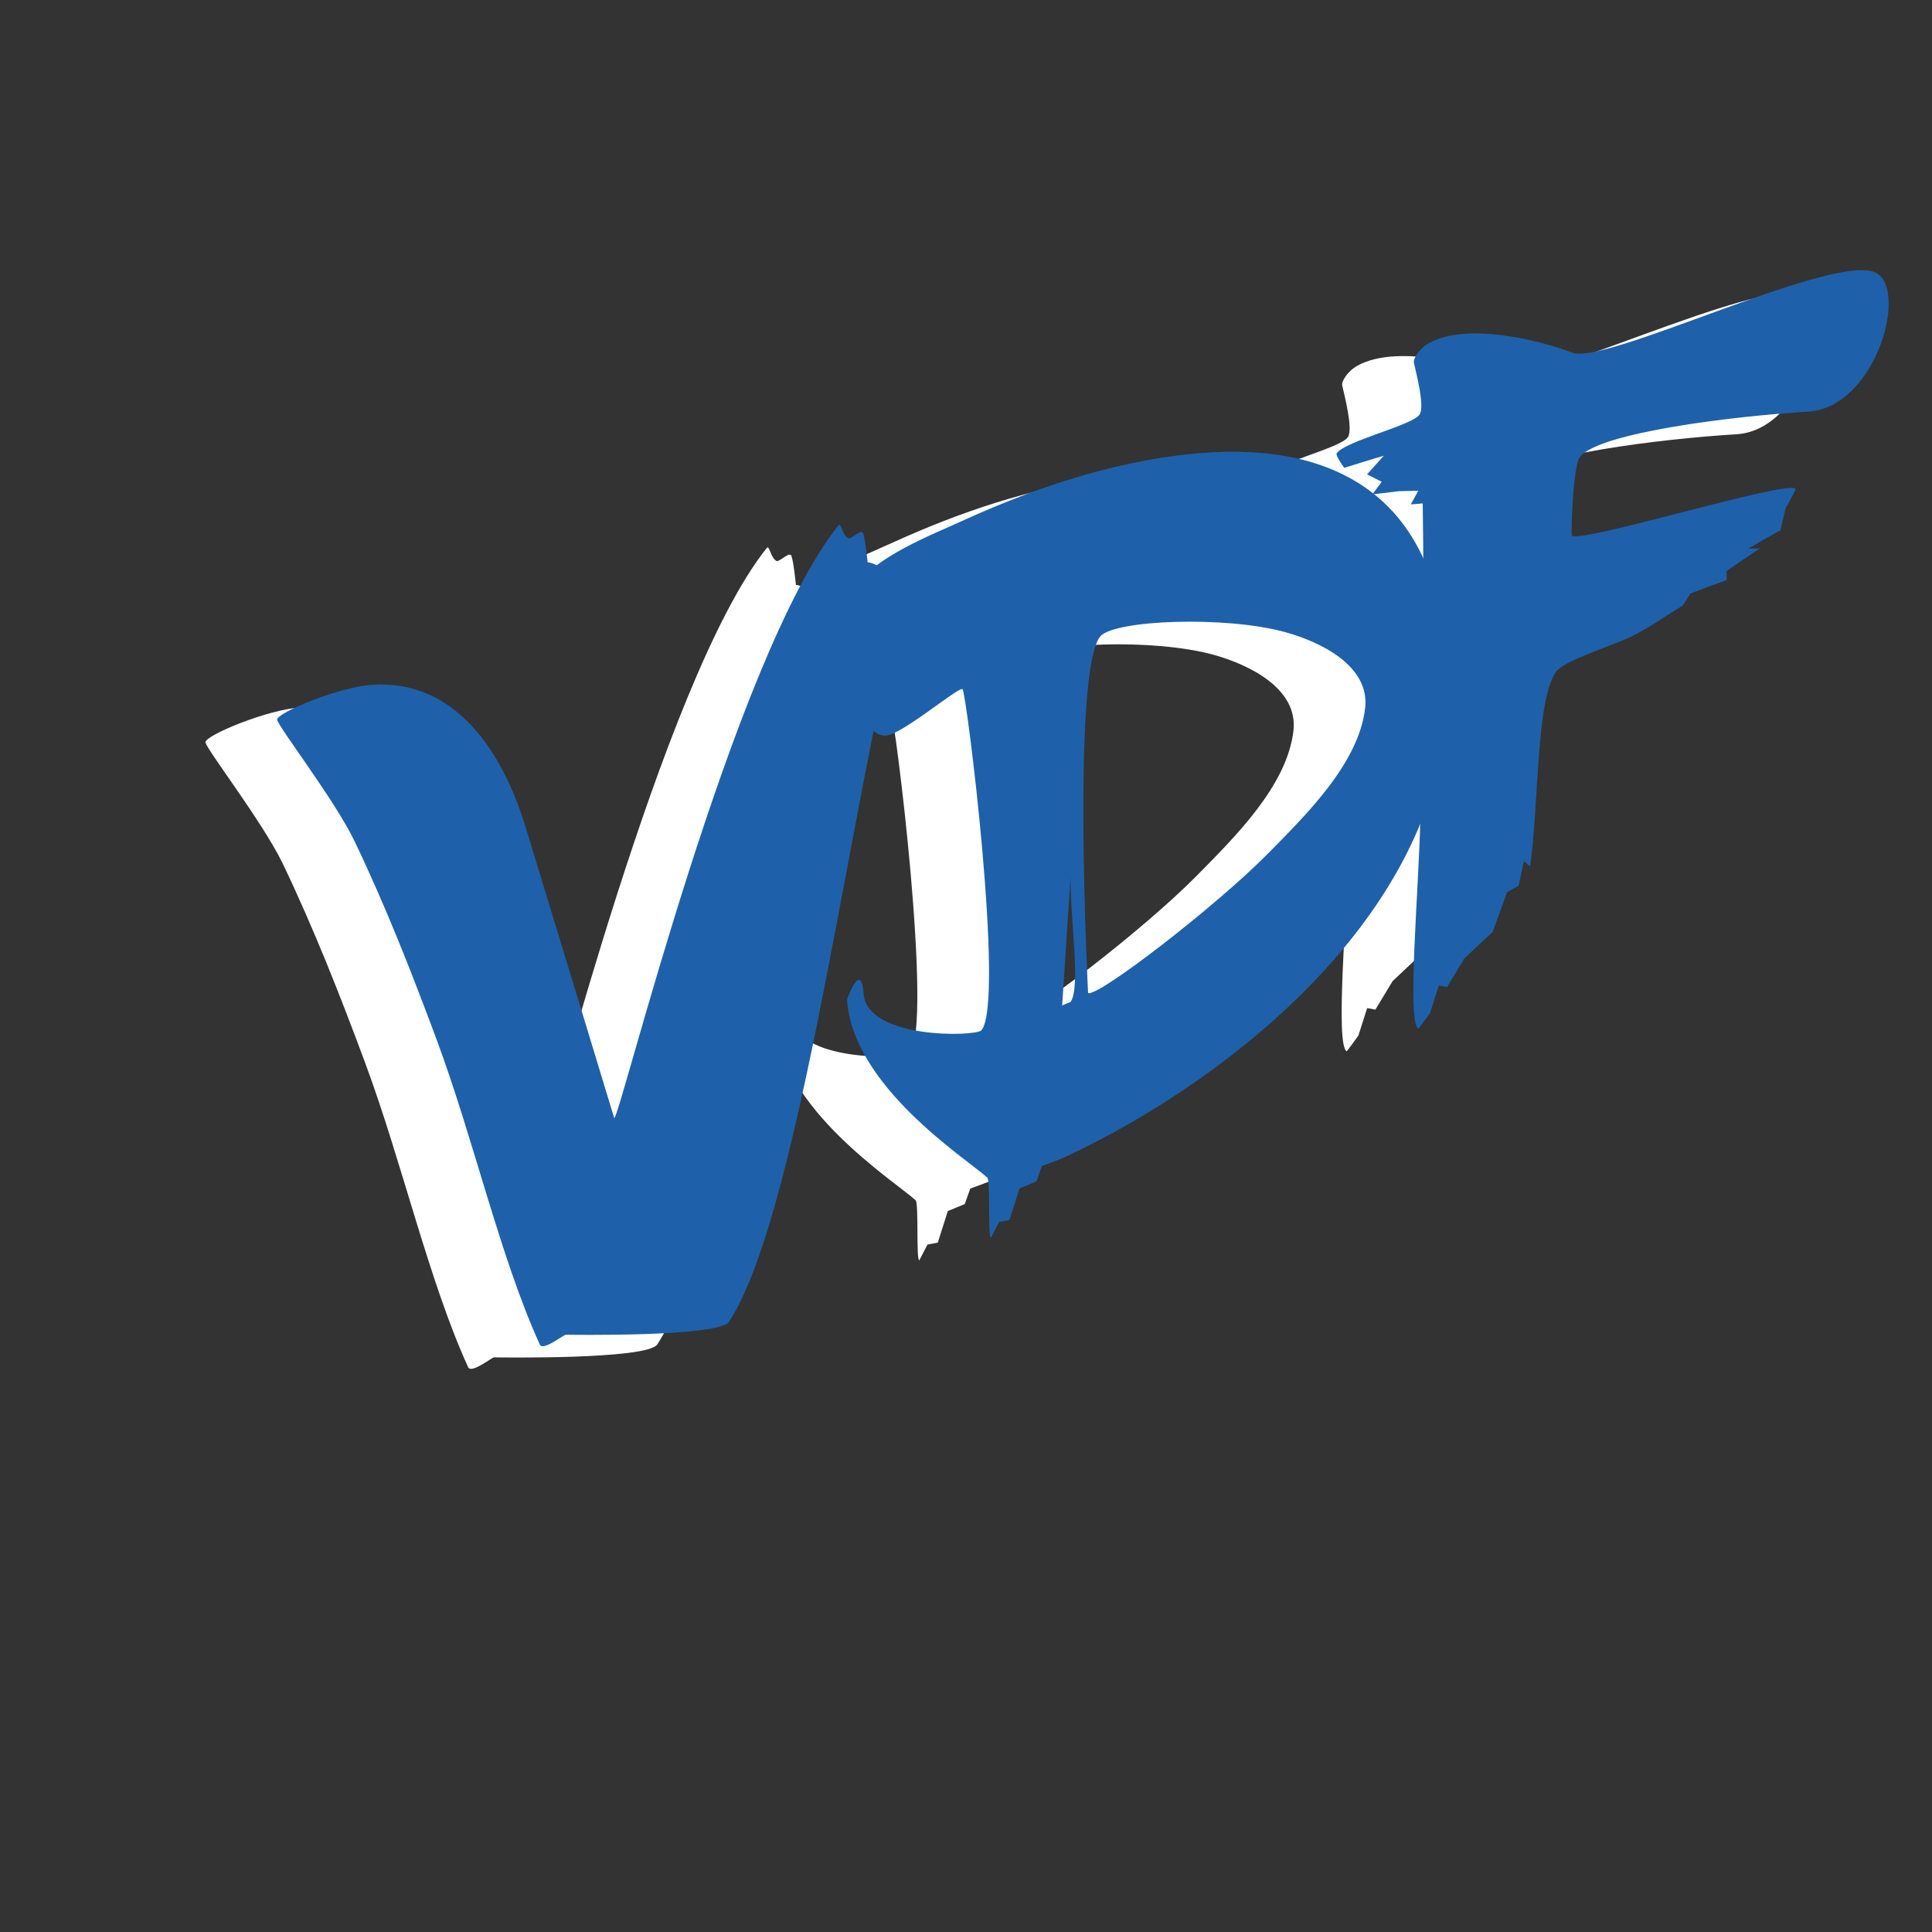 <?xml version="1.0" encoding="utf-8"?>
<!-- Generator: Adobe Illustrator 16.0.3, SVG Export Plug-In . SVG Version: 6.00 Build 0)  -->
<!DOCTYPE svg PUBLIC "-//W3C//DTD SVG 1.1//EN" "http://www.w3.org/Graphics/SVG/1.1/DTD/svg11.dtd">
<svg version="1.1" id="Capa_1" xmlns="http://www.w3.org/2000/svg" xmlns:xlink="http://www.w3.org/1999/xlink" x="0px" y="0px"
	 width="1024px" height="1024px" viewBox="0 0 1024 1024" enable-background="new 0 0 1024 1024" xml:space="preserve">
<rect x="0" y="0" width="1024" height="1024" fill="#333333" stroke="none"/>
<rect display="none" fill="#0E0E0D" width="1024" height="1024"/>
<g id="Capa_2">
</g>
<g>
	<g>
		<path fill="#FFFFFF" d="M434.486,354.927c-25.597,111.398-51.249,304.583-86.12,357.642c-5.428,8.259-86.389,6.858-86.389,6.858
			c-0.983-0.304-12.176,8.929-13.867,5.206c-21.072-46.392-34.868-108.255-54.689-161.627
			c-13.198-35.538-27.114-70.939-43.501-105.146c-10.532-21.984-41.158-61.568-41.024-64.488
			c0.17-3.706,32.772-17.353,50.646-18.438c44.818-2.72,69.242,36.965,80.895,74.982c15.643,51.036,47.119,154.72,47.119,154.72
			c3.027,0.091,62.95-244.376,118.88-314.229c1.389-1.735,2.022,5.46,5.173,6.917c1.386,0.641,6.314-4.628,7.626-3.068
			c1.192,1.417,2.632,15.756,2.632,15.756s7.099,0.686,8.942,6.584c0.711,2.277-2.678,23.438-2.678,23.438s6.054-8.877,6.399-5.462
			C435.197,341.151,435.787,349.269,434.486,354.927z"/>
		<path fill="#FFFFFF" d="M728.416,389.639c-5.886,105.98-110.778,192.515-200.199,234.824c-4.473,2.116-8.97,3.7-13.955,5.518
			c-1.179,3.283-1.764,4.926-2.939,8.212c-3.582,1.479-5.375,2.222-8.958,3.694c-2.137,6.693-3.199,10.041-5.32,16.744
			c-2.187,0.402-3.282,0.604-5.471,1.002c0,0-4.302,8.455-4.379,8.412c-1.703-0.962-0.144-30.338-1.925-31.924
			c-11.774-10.48-71.548-48.684-74.309-94.427c0,0,7.398-21.159,8.774-2.914c1.82,24.13,59.522,22.698,62.437,19.294
			c12.559-14.668-7.986-179.808-10.031-180.861c-2.173-1.119-30.409,22.693-39.735,24.535c-17.97,3.549-31.59-60.407-17.848-78.518
			c12.786-16.851,39.673-27.048,58.906-35.794c35.051-15.939,72.457-28.604,110.721-33.779c35.164-4.756,74.985-3.337,104.43,18.936
			C724.358,299.63,730.734,347.892,728.416,389.639z M529.55,542.888c5.347-8.372-0.387-44.172-0.134-66.259
			c-1.506,22.767-2.986,45.535-4.446,68.305c0.509-0.227,1.528-0.684,2.546-1.138C528.024,543.568,529.295,543.287,529.55,542.888z
			 M545.163,349.315c-15.198,18.456-6.459,188.965-6.459,188.965c4.458,2.828,67.497-45.584,95.613-74.149
			c19.952-20.271,47.935-47.657,51.24-76.873c2.539-22.439-23.783-35.034-42.019-40.12
			C611.396,338.173,552.306,340.641,545.163,349.315z"/>
		<path fill="#FFFFFF" d="M920.403,230.164c-39.939,2.419-110.003,10.983-120.895,23.833c-3.966,4.679-4.876,41.525-4.388,41.919
			c5.059,4.079,113.994-29.532,118.502-24.85c0.478,0.496-5.236,10.362-5.236,10.362c-1.091,4.656-1.635,6.984-2.722,11.646
			c-6.852,3.776-10.27,5.721-17.092,9.712c2.504-0.082,3.755-0.116,6.258-0.171c-7.111,4.708-10.658,7.123-17.733,12.061
			c0.033,1.91,0.049,2.863,0.082,4.772c-7.691,2.725-11.531,4.152-19.205,7.125c-1.662,2.573-2.493,3.863-4.151,6.448
			c-8.995,5.39-18.275,12.03-26.956,16.222c-12.233,5.908-35.738,12.653-40.144,18.87c-10.64,15.017-8.923,68.799-13.73,103.151
			c-1.313-1.15-1.971-1.722-3.286-2.869c-1.122,5.216-1.681,7.825-2.797,13.048c-2.455,1.366-3.678,2.053-6.131,3.438
			c-3.077,8.414-4.61,12.632-7.661,21.089c-6.022,5.562-9.027,8.374-15.021,14.055c-3.66,6.018-5.485,9.04-9.124,15.107
			c-1.741-0.334-2.613-0.5-4.356-0.827c-1.86,5.813-2.788,8.726-4.638,14.554c0,0-6.063,8.451-6.249,8.335
			c-6.17-3.842,0.357-74.376,1.062-110.993c1.073-55.774,2.194-111.588,1.276-167.373c-2.536,0.203-3.807,0.308-6.345,0.523
			c1.601-2.899,2.399-4.347,4.005-7.238c-4.013,0.071-6.016,0.115-10.034,0.214c-5.732,0.652-8.603,0.992-14.344,1.699
			c2.006-2.666,3.012-3.997,5.022-6.652c-3.115-1.577-4.678-2.362-7.804-3.929c3.545-3.976,5.32-5.956,8.877-9.901
			c-8.391,2.51-12.588,3.797-20.981,6.426c0,0-4.772-6.524-4.004-7.691c4.259-6.47,40.501-14.903,44.001-20.646
			c2.701-4.432-1.647-21.024-3.086-27.427c-0.41-1.824,2.479-7.215,7.986-10.319c22.313-12.577,67.254,1.385,75.844,5.005
			c16.588,6.991,134.023-50.721,159.476-42.977C974.641,161.988,957.087,227.942,920.403,230.164z"/>
	</g>
</g>
<g>
	<g>
		<path fill="#1E61AA" d="M472.484,342.928c-25.601,111.435-51.245,304.582-86.117,357.642c-5.43,8.262-86.39,6.858-86.39,6.858
			c-0.984-0.304-12.177,8.931-13.867,5.208c-21.071-46.391-34.867-108.257-54.688-161.629
			c-13.198-35.538-27.113-70.939-43.501-105.146c-10.531-21.982-41.158-61.57-41.025-64.488
			c0.169-3.706,32.772-17.354,50.647-18.438c44.824-2.719,69.237,36.959,80.895,74.982c15.649,51.042,47.118,154.719,47.118,154.719
			c3.027,0.091,62.949-244.361,118.883-314.229c1.388-1.734,2.021,5.464,5.17,6.919c1.387,0.641,6.315-4.63,7.627-3.07
			c1.192,1.418,2.631,15.757,2.631,15.757s7.104,0.686,8.944,6.583c0.71,2.277-2.677,23.436-2.677,23.436s6.052-8.875,6.397-5.46
			C473.197,329.152,473.785,337.267,472.484,342.928z"/>
		<path fill="#1E61AA" d="M766.416,377.639c-5.887,105.965-110.766,192.521-200.2,234.823c-4.474,2.116-8.969,3.7-13.954,5.518
			c-1.179,3.283-1.765,4.927-2.939,8.213c-3.582,1.479-5.372,2.222-8.955,3.694c-2.137,6.693-3.204,10.041-5.325,16.744
			c-2.188,0.402-3.28,0.602-5.469,1c0,0-4.302,8.457-4.379,8.414c-1.702-0.962-0.144-30.339-1.925-31.924
			c-11.773-10.48-71.549-48.681-74.311-94.426c0,0,7.404-21.166,8.777-2.917c1.816,24.135,59.52,22.7,62.434,19.296
			c12.56-14.67-7.98-179.807-10.03-180.862c-2.174-1.119-30.403,22.691-39.73,24.535c-17.971,3.553-31.599-60.402-17.853-78.516
			c12.791-16.854,39.673-27.048,58.906-35.795c35.051-15.94,72.456-28.603,110.719-33.778c35.166-4.756,74.986-3.341,104.433,18.935
			C762.358,287.634,768.735,335.888,766.416,377.639z M567.55,530.889c5.345-8.371-0.386-44.172-0.134-66.26
			c-1.502,22.767-2.983,45.535-4.446,68.305c0.509-0.227,1.526-0.682,2.544-1.136C566.022,531.57,567.295,531.288,567.55,530.889z
			 M583.163,337.317c-15.203,18.461-6.459,188.963-6.459,188.963c4.457,2.826,67.496-45.582,95.614-74.149
			c19.95-20.268,47.931-47.654,51.239-76.873c2.541-22.442-23.787-35.036-42.018-40.12
			C649.397,326.173,590.31,328.64,583.163,337.317z"/>
		<path fill="#1E61AA" d="M958.403,218.164c-39.94,2.423-109.999,10.981-120.895,23.833c-3.968,4.68-4.875,41.526-4.388,41.919
			c5.057,4.078,113.994-29.532,118.502-24.85c0.478,0.496-5.235,10.362-5.235,10.362c-1.091,4.656-1.636,6.984-2.723,11.646
			c-6.852,3.776-10.269,5.722-17.091,9.713c2.504-0.082,3.754-0.117,6.257-0.171c-7.111,4.708-10.656,7.123-17.731,12.061
			c0.033,1.91,0.047,2.863,0.08,4.772c-7.691,2.725-11.529,4.153-19.203,7.125c-1.662,2.573-2.496,3.862-4.154,6.448
			c-8.994,5.392-18.272,12.03-26.955,16.223c-12.237,5.91-35.74,12.652-40.145,18.869c-10.639,15.015-8.938,68.797-13.729,103.152
			c-1.313-1.15-1.972-1.723-3.287-2.87c-1.122,5.216-1.681,7.826-2.797,13.049c-2.455,1.366-3.678,2.052-6.131,3.437
			c-3.077,8.414-4.61,12.632-7.661,21.089c-6.022,5.562-9.027,8.374-15.021,14.055c-3.66,6.018-5.484,9.039-9.123,15.106
			c-1.741-0.334-2.614-0.498-4.357-0.825c-1.86,5.813-2.788,8.725-4.638,14.553c0,0-6.063,8.45-6.249,8.334
			c-6.17-3.842,0.354-74.375,1.059-110.992c1.074-55.774,2.205-111.589,1.278-167.374c-2.536,0.203-3.805,0.309-6.343,0.523
			c1.601-2.899,2.398-4.347,4.004-7.237c-4.013,0.071-6.019,0.116-10.037,0.215c-5.732,0.652-8.599,0.992-14.34,1.699
			c2.006-2.666,3.011-3.997,5.021-6.652c-3.115-1.577-4.678-2.364-7.804-3.931c3.545-3.976,5.32-5.956,8.877-9.901
			c-8.391,2.51-12.587,3.797-20.98,6.426c0,0-4.774-6.524-4.007-7.691c4.259-6.468,40.503-14.903,44.003-20.646
			c2.701-4.432-1.647-21.026-3.086-27.429c-0.41-1.824,2.477-7.214,7.986-10.319c22.316-12.574,67.252,1.384,75.843,5.005
			c16.587,6.993,134.001-50.721,159.476-42.976C1012.659,149.99,995.068,215.94,958.403,218.164z"/>
	</g>
</g>
<g>
</g>
<g>
</g>
<g>
</g>
<g>
</g>
<g>
</g>
<g>
</g>
<g>
</g>
<g>
</g>
<g>
</g>
<g>
</g>
<g>
</g>
<g>
</g>
<g>
</g>
<g>
</g>
<g>
</g>
</svg>
